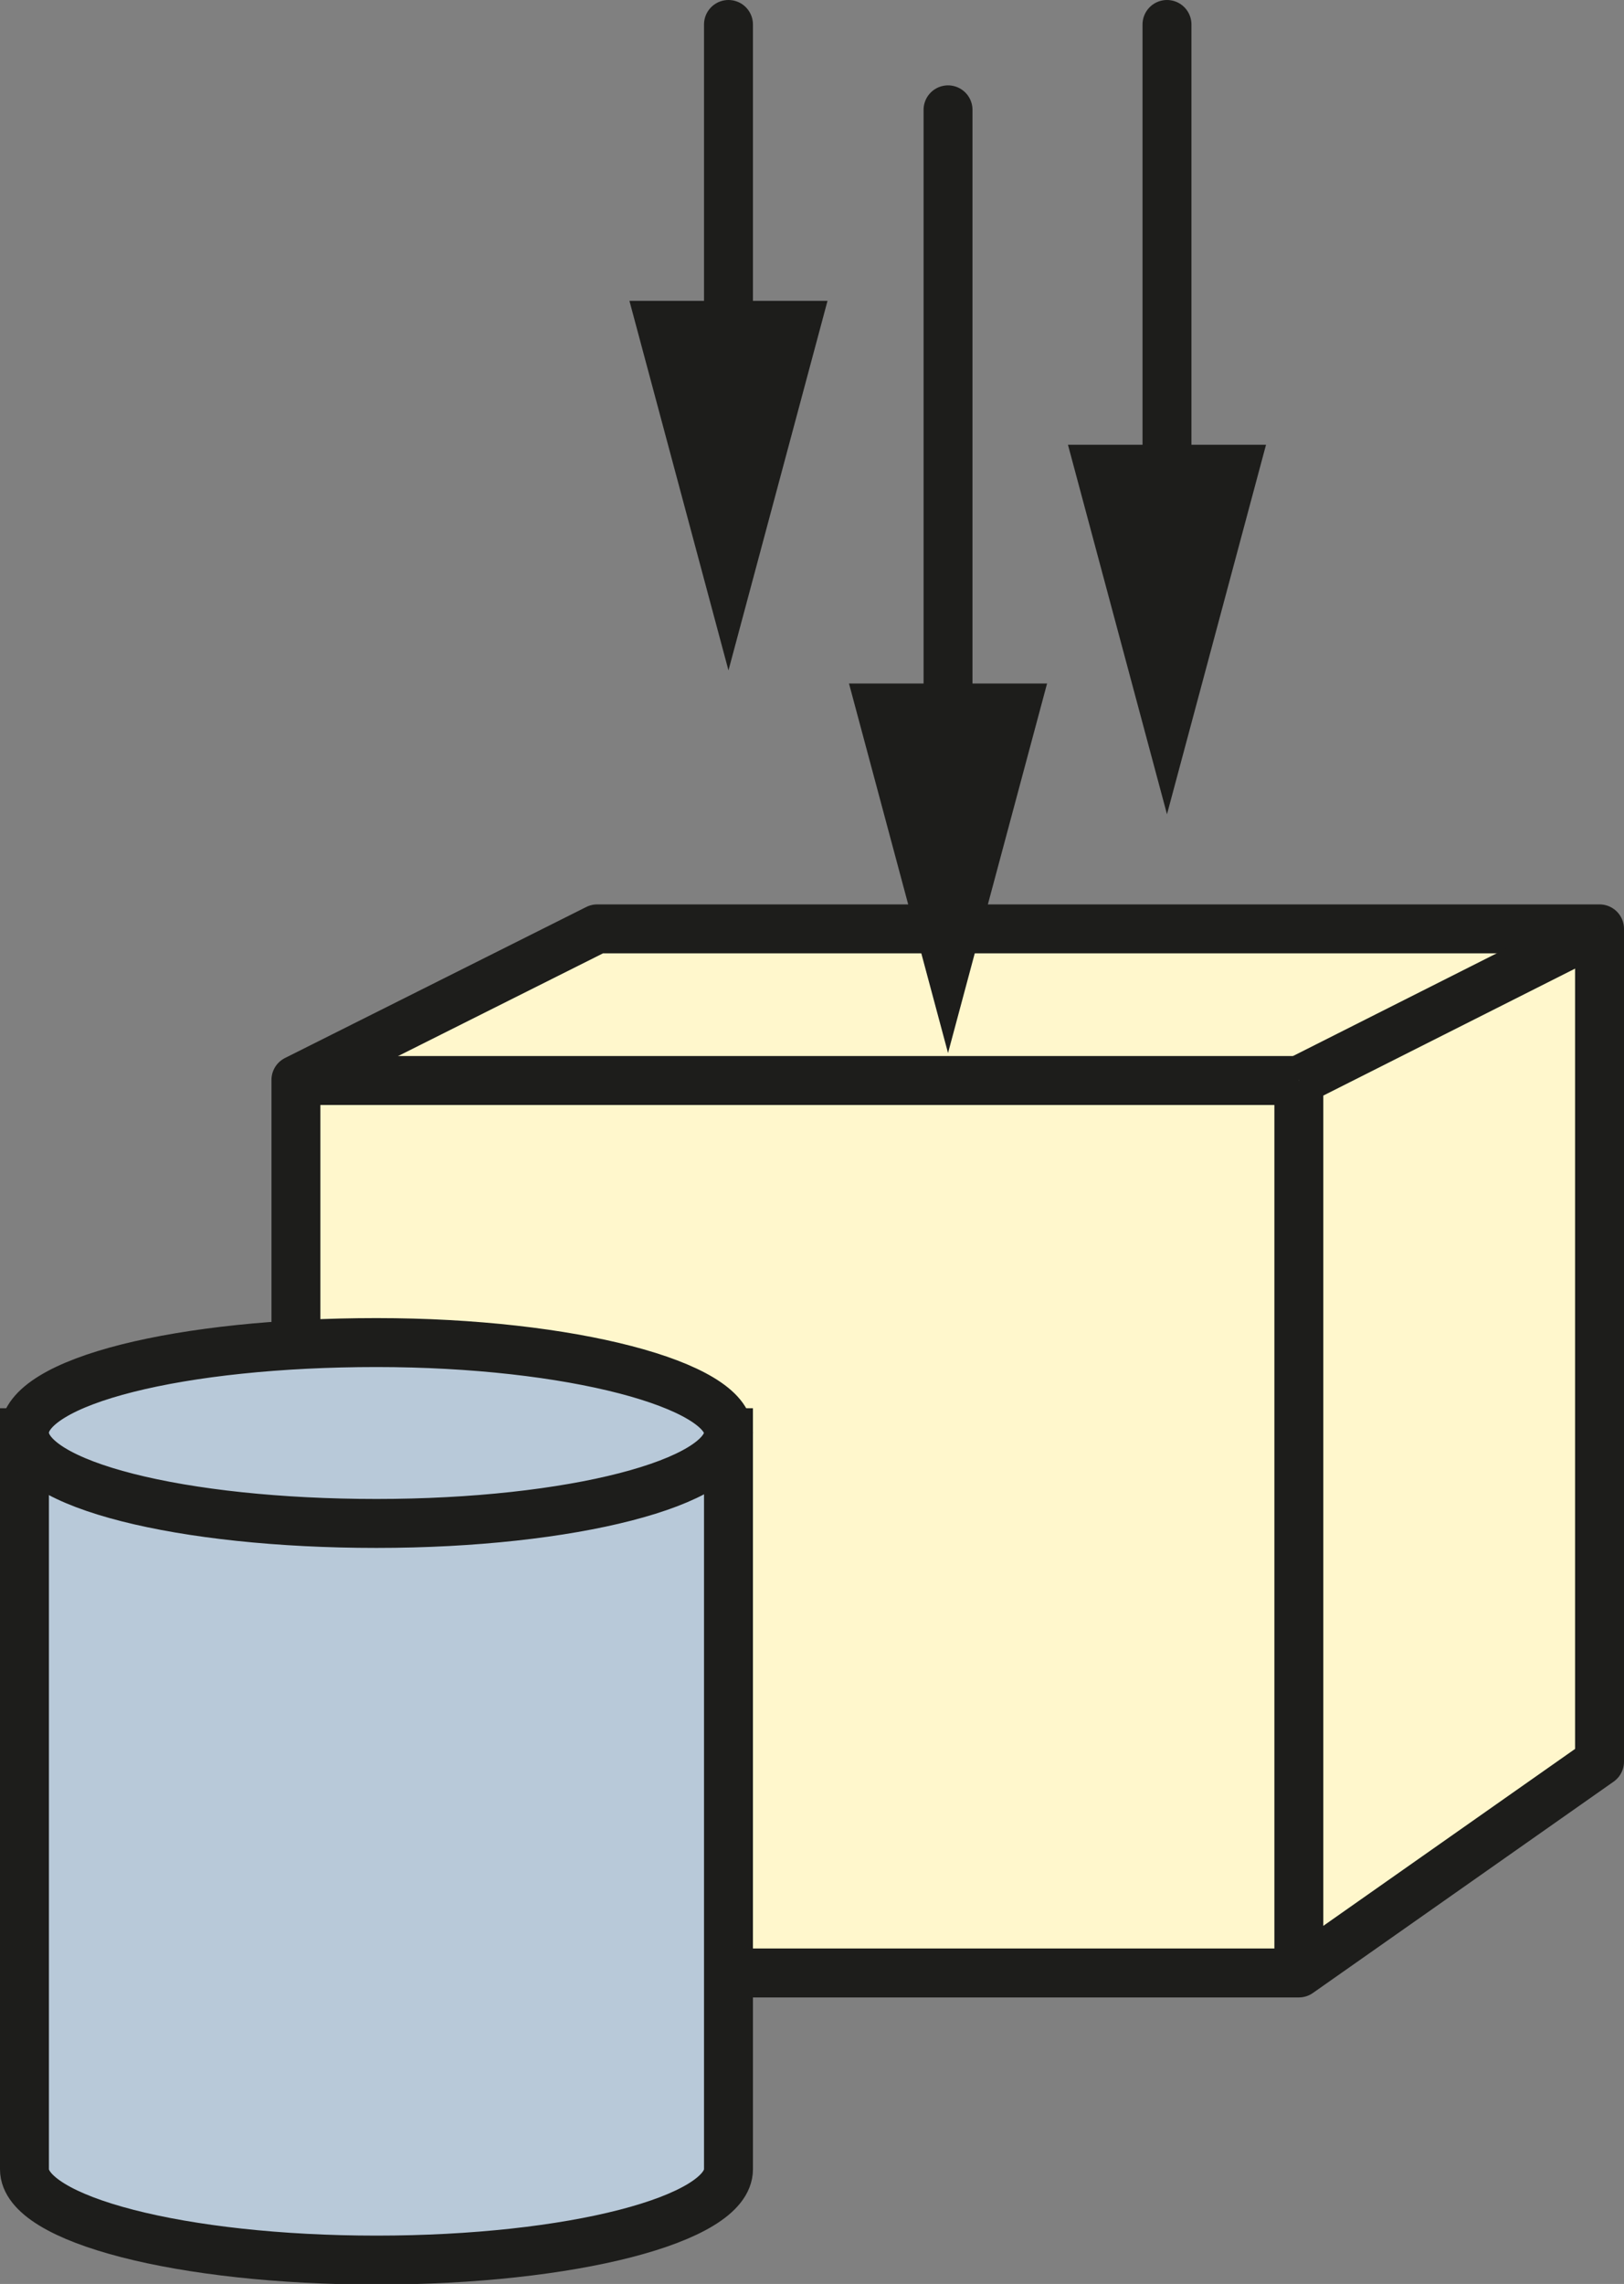 <svg xmlns="http://www.w3.org/2000/svg" viewBox="0 0 27.22 38.26"><rect x="0" y="0" width="27.22" height="38.26" fill="#808080" stroke="none"/><defs><style>.cls-1{fill:#fff7cc;stroke-linejoin:round;}.cls-1,.cls-2,.cls-4{stroke:#1d1d1b;stroke-width:0.82px;}.cls-2{fill:none;stroke-linecap:round;stroke-miterlimit:10;}.cls-3{fill:#1d1d1b;}.cls-4{fill:#b8c9d9;stroke-miterlimit:3.86;}</style></defs><title>Data_Input_2</title><g id="Ebene_2" data-name="Ebene 2"><g id="Ebene_1-2" data-name="Ebene 1"><polygon class="cls-1" points="26.81 15.56 26.81 15.56 10.01 15.56 4.96 18.09 4.96 18.09 4.96 18.1 4.96 18.1 4.96 33.05 4.96 33.05 4.96 33.05 21.77 33.05 21.77 33.05 26.81 29.51 26.81 15.56 26.81 15.56"/><line class="cls-1" x1="26.81" y1="15.56" x2="21.77" y2="18.1"/><line class="cls-1" x1="21.77" y1="33.05" x2="21.77" y2="18.1"/><line class="cls-1" x1="21.77" y1="18.1" x2="4.96" y2="18.1"/><line class="cls-2" x1="19.56" y1="0.41" x2="19.56" y2="8.58"/><polygon class="cls-3" points="17.9 7.45 19.56 13.64 21.22 7.45 17.9 7.45"/><line class="cls-2" x1="15.89" y1="1.84" x2="15.89" y2="12.58"/><polygon class="cls-3" points="14.23 11.45 15.89 17.64 17.55 11.45 14.23 11.45"/><line class="cls-2" x1="12.21" y1="0.41" x2="12.21" y2="6.17"/><polygon class="cls-3" points="10.55 5.04 12.21 11.23 13.87 5.04 10.55 5.04"/><path class="cls-4" d="M.41,24V36.34c0,.84,2.64,1.52,5.9,1.52s5.9-.68,5.9-1.52V24Z"/><path class="cls-4" d="M12.21,24c0,.84-2.64,1.52-5.9,1.52S.41,24.87.41,24s2.64-1.51,5.9-1.51S12.21,23.2,12.21,24Z"/></g></g></svg>